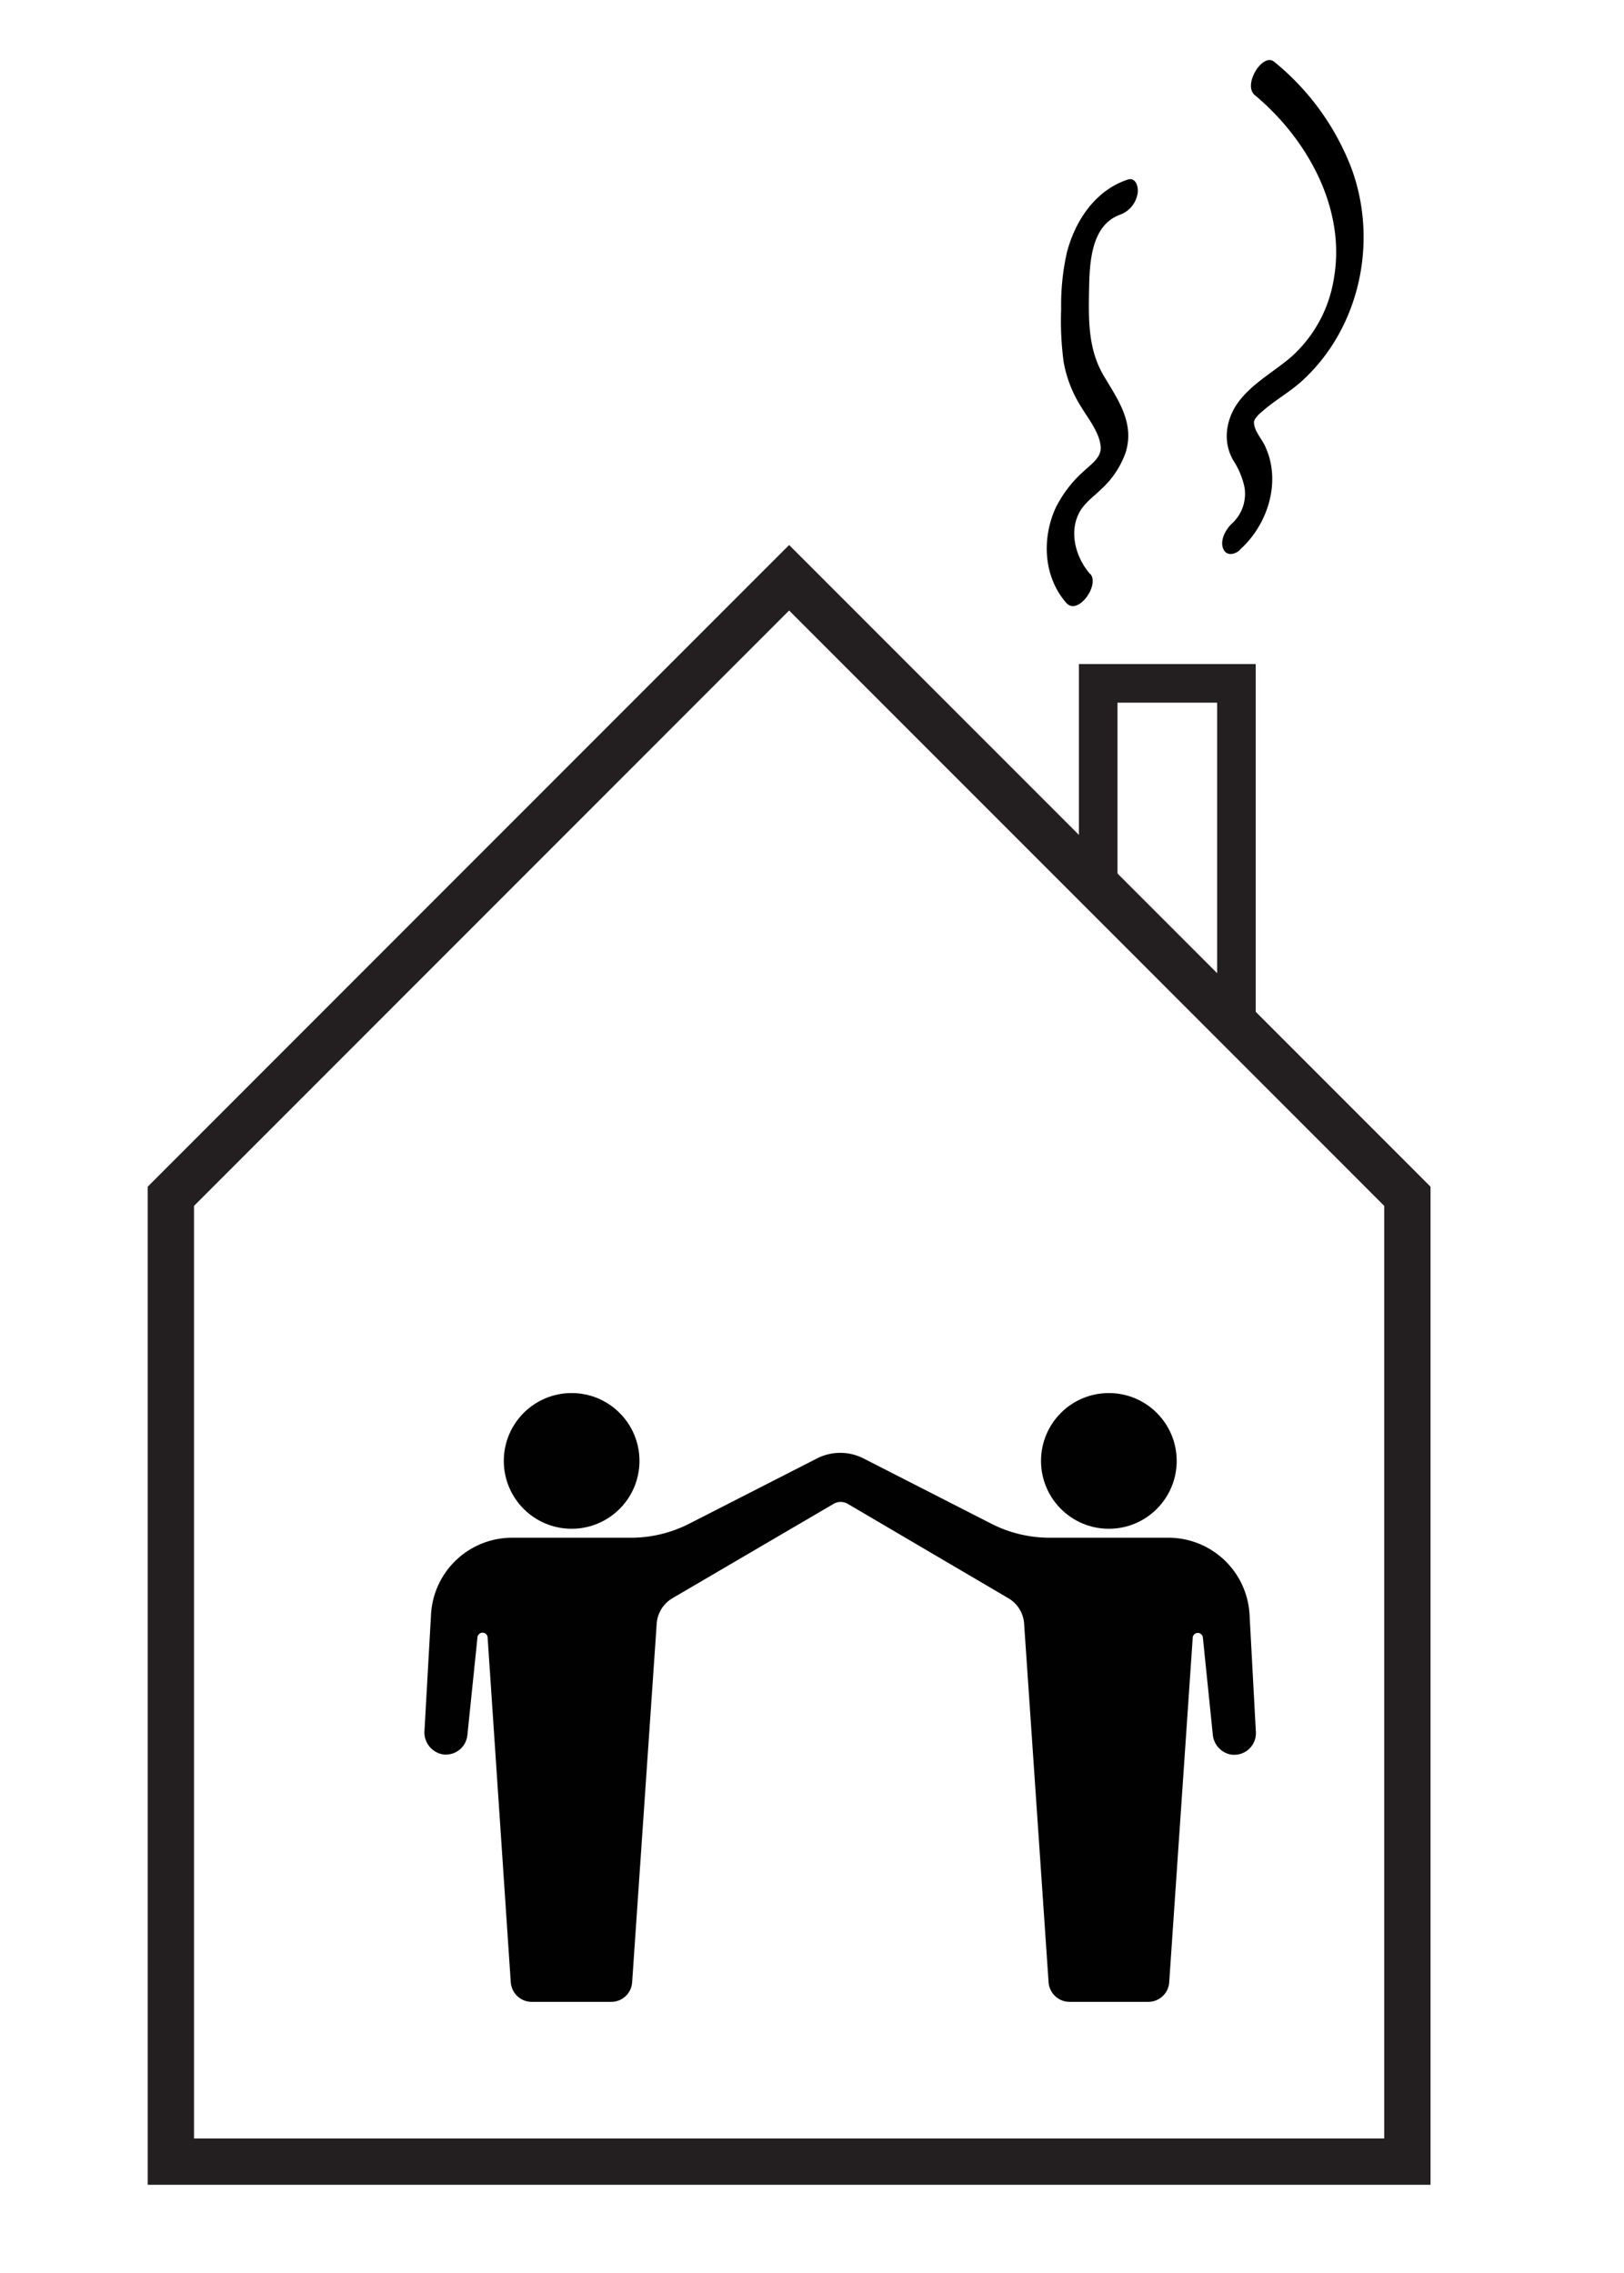 <svg viewBox="0 0 210.43 294.42" xmlns="http://www.w3.org/2000/svg"><path d="m160.21 132.01v-43.49h-17.91v26.38" fill="none" stroke="#231f20" stroke-miterlimit="10" stroke-width="5"/><path d="m22.14 154.96 80.11-80.12 37.35 37.35 42.76 42.77v125.05h-160.22v-125.05l80.11-80.12" fill="none" stroke="#231f20" stroke-miterlimit="10" stroke-width="6"/><path d="m141.27 74.38c-1.82-2.07-2.77-5.28-1.48-7.87.63-1.29 1.92-2.18 2.92-3.16a11.67 11.67 0 0 0 3.17-4.81c1.13-3.77-1-6.73-2.83-9.81-2.11-3.52-2-7.42-1.93-11.39.07-3.37.27-8.25 4.1-9.56a3.54 3.54 0 0 0 2.18-2.7c.15-.81-.19-2.19-1.33-1.8-4.17 1.42-6.73 5.28-7.82 9.39a30.82 30.82 0 0 0 -.75 7.33 40.56 40.56 0 0 0 .32 6.88 16.13 16.13 0 0 0 2.33 5.92c.93 1.53 2.27 3.18 2.47 5 .14 1.4-1.13 2.25-2.05 3.11a15.69 15.69 0 0 0 -3.75 4.81c-1.86 4-1.62 9 1.35 12.38 1.5 1.7 4.37-2.33 3.1-3.77z"/><path d="m160.63 71.23c3.65-3.23 5.44-8.85 3.3-13.42-.45-1-1.52-2.1-1.44-3.22 0 0 .18-.45.07-.22a4.24 4.24 0 0 1 .91-1c1.68-1.51 3.69-2.59 5.34-4.12 7.45-6.87 9.78-18.08 6.29-27.49a32.91 32.91 0 0 0 -10-13.76c-1.48-1.23-4.12 3-2.5 4.33 6.8 5.67 11.8 14.67 10.25 23.67a17.22 17.22 0 0 1 -5.56 10.25c-3.21 2.75-7.71 4.75-8.29 9.48a6.32 6.32 0 0 0 .78 3.87 10.54 10.54 0 0 1 1.44 3.34 5.2 5.2 0 0 1 -1.52 4.81c-.81.72-1.62 2.12-1.24 3.23s1.51.89 2.22.25z"/><g fill="#010101"><circle cx="143.68" cy="189.24" r="8.79"/><circle cx="74.07" cy="189.24" r="8.79"/><path d="m161.91 209.14a10.53 10.53 0 0 0 -10.51-9.95h-15.4a16.62 16.62 0 0 1 -7.54-1.81l-16.55-8.45a6.63 6.63 0 0 0 -6.07 0l-16.55 8.45a16.55 16.55 0 0 1 -7.53 1.81h-15.4a10.52 10.52 0 0 0 -10.51 9.95l-.85 15.05a2.9 2.9 0 0 0 2.3 3.05 2.8 2.8 0 0 0 3.26-2.47l1.31-12.7a.66.66 0 0 1 1.31 0l3 44.67a2.73 2.73 0 0 0 2.82 2.57h10.2a2.71 2.71 0 0 0 2.71-2.54l3.18-46.42a4.15 4.15 0 0 1 2-3.3l20.91-12.24a1.82 1.82 0 0 1 1.86 0l20.84 12.24a4.13 4.13 0 0 1 2 3.3l3.17 46.42a2.73 2.73 0 0 0 2.72 2.54h10.2a2.71 2.71 0 0 0 2.71-2.54l3.05-44.67a.66.66 0 0 1 1.31 0l1.29 12.6a2.88 2.88 0 0 0 2.22 2.55 2.8 2.8 0 0 0 3.36-2.89z"/></g></svg>